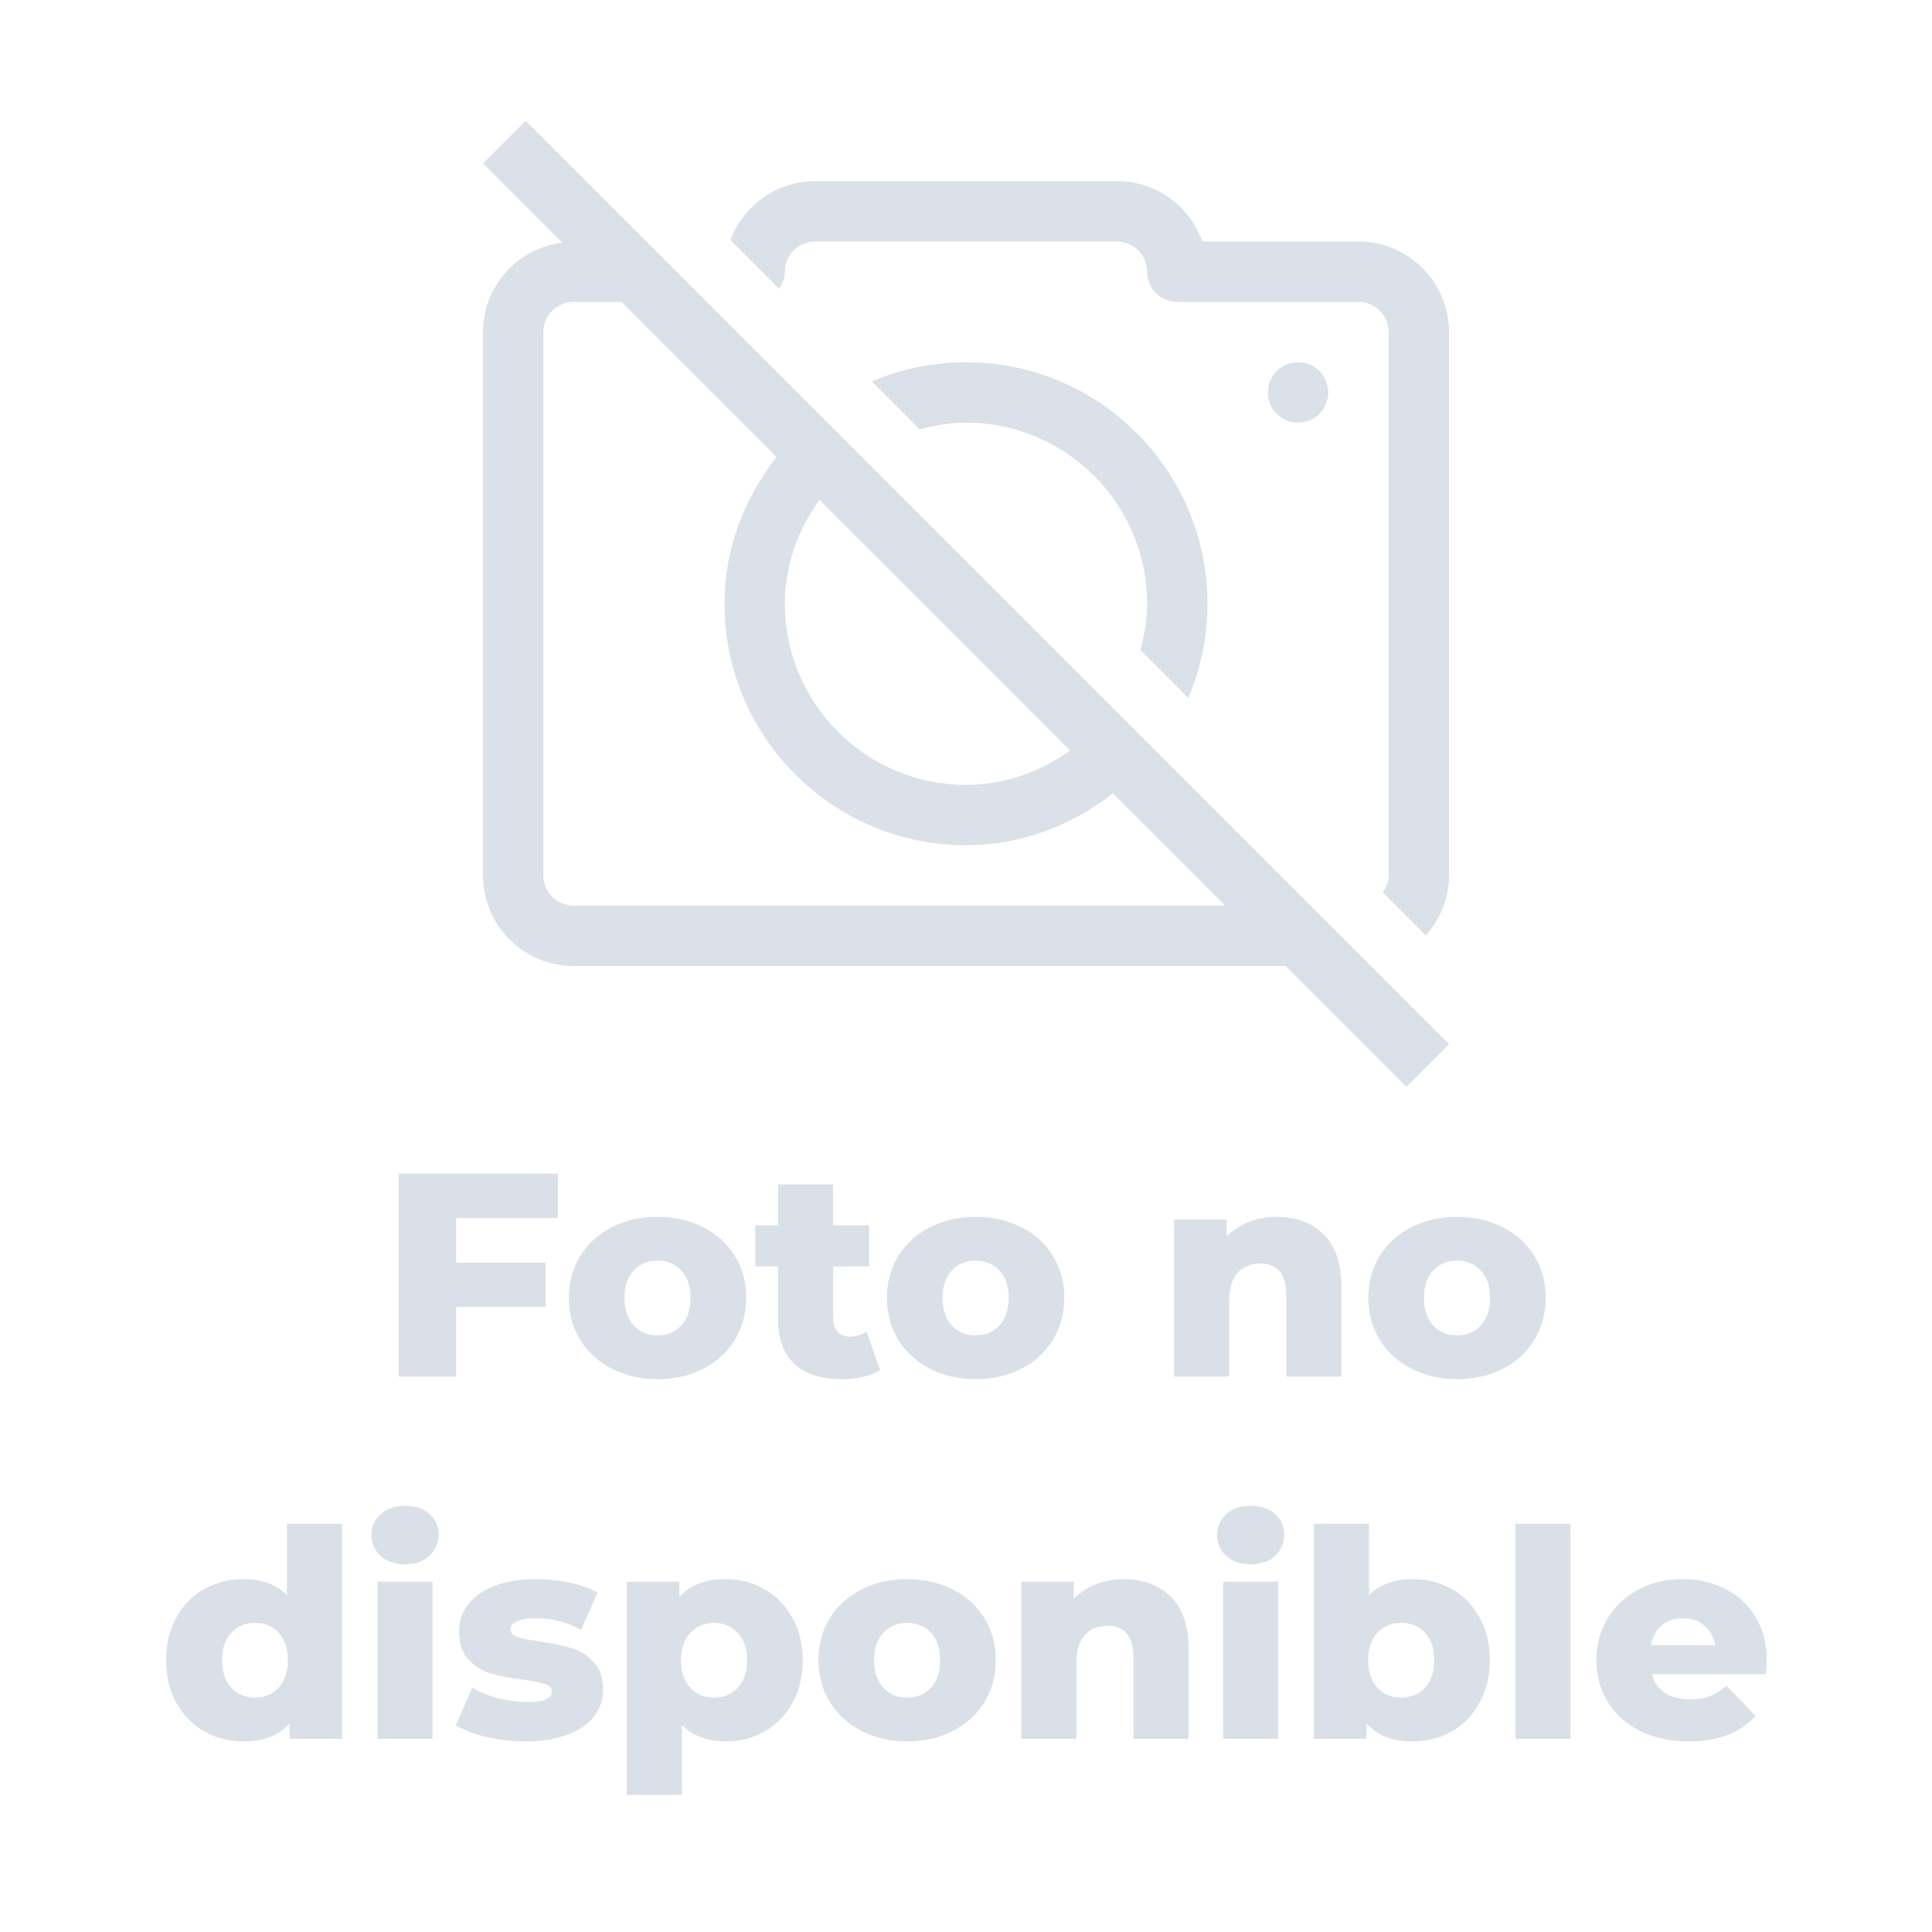 <svg width="80" height="80" viewBox="0 0 80 80" fill="none" xmlns="http://www.w3.org/2000/svg">
<g opacity="0.25" clip-path="url(#clip0)">
<path d="M54.634 15.366C55.122 15.854 55.122 16.646 54.634 17.134C54.146 17.622 53.354 17.622 52.866 17.134C52.378 16.646 52.378 15.854 52.866 15.366C53.354 14.878 54.146 14.878 54.634 15.366Z" fill="#6D87A4"/>
<path d="M56.25 10H49.787C49.27 8.545 47.88 7.5 46.25 7.5H33.75C32.144 7.5 30.779 8.52 30.245 9.942L32.256 11.953C32.399 11.75 32.5 11.517 32.5 11.25C32.5 10.56 33.061 10 33.75 10H46.25C46.94 10 47.5 10.56 47.5 11.25C47.5 11.941 48.059 12.5 48.75 12.5H56.25C56.94 12.5 57.5 13.06 57.5 13.75V36.25C57.5 36.516 57.398 36.75 57.256 36.953L59.038 38.734C59.629 38.071 60 37.207 60 36.25V13.75C60 11.682 58.318 10 56.25 10V10Z" fill="#6D87A4"/>
<path d="M49.206 28.903C49.716 27.703 50 26.384 50 25C50 19.486 45.514 15 40 15C38.616 15 37.298 15.284 36.098 15.795L38.083 17.779C38.698 17.616 39.333 17.5 40 17.5C44.136 17.5 47.5 20.864 47.5 25C47.5 25.667 47.385 26.302 47.221 26.918C47.221 26.918 49.206 28.903 49.206 28.903Z" fill="#6D87A4"/>
<path d="M20 6.768L23.28 10.048C21.436 10.282 20 11.843 20 13.75V36.25C20 38.318 21.682 40 23.75 40H53.233L58.233 45L60 43.233L21.768 5L20 6.768ZM23.75 37.5C23.06 37.5 22.5 36.94 22.5 36.25V13.75C22.5 13.06 23.06 12.5 23.75 12.5H25.732L32.156 18.924C30.836 20.613 30 22.695 30 25C30 30.514 34.486 35 40 35C42.305 35 44.393 34.17 46.083 32.851L50.733 37.5L23.75 37.5ZM33.93 20.698L44.309 31.076C43.087 31.953 41.616 32.5 40 32.5C35.864 32.5 32.5 29.136 32.5 25C32.5 23.385 33.053 21.919 33.93 20.698Z" fill="#6D87A4"/>
</g>
<path opacity="0.25" d="M18.888 50.436V52.284H22.596V54.12H18.888V57H16.512V48.6H23.1V50.436H18.888ZM27.227 57.108C26.53 57.108 25.902 56.964 25.343 56.676C24.782 56.388 24.343 55.988 24.023 55.476C23.71 54.964 23.555 54.384 23.555 53.736C23.555 53.096 23.71 52.52 24.023 52.008C24.343 51.496 24.779 51.1 25.331 50.82C25.89 50.532 26.523 50.388 27.227 50.388C27.93 50.388 28.562 50.532 29.122 50.82C29.683 51.1 30.119 51.496 30.43 52.008C30.742 52.512 30.898 53.088 30.898 53.736C30.898 54.384 30.742 54.964 30.43 55.476C30.119 55.988 29.683 56.388 29.122 56.676C28.562 56.964 27.93 57.108 27.227 57.108ZM27.227 55.296C27.627 55.296 27.954 55.16 28.21 54.888C28.466 54.608 28.595 54.224 28.595 53.736C28.595 53.256 28.466 52.88 28.21 52.608C27.954 52.336 27.627 52.2 27.227 52.2C26.826 52.2 26.498 52.336 26.242 52.608C25.986 52.88 25.858 53.256 25.858 53.736C25.858 54.224 25.986 54.608 26.242 54.888C26.498 55.16 26.826 55.296 27.227 55.296ZM36.443 56.736C36.251 56.856 36.015 56.948 35.735 57.012C35.463 57.076 35.171 57.108 34.859 57.108C34.011 57.108 33.359 56.9 32.903 56.484C32.447 56.068 32.219 55.448 32.219 54.624V52.44H31.271V50.736H32.219V49.044H34.499V50.736H35.987V52.44H34.499V54.6C34.499 54.832 34.559 55.016 34.679 55.152C34.807 55.28 34.975 55.344 35.183 55.344C35.447 55.344 35.679 55.276 35.879 55.14L36.443 56.736ZM40.398 57.108C39.702 57.108 39.074 56.964 38.514 56.676C37.954 56.388 37.514 55.988 37.194 55.476C36.882 54.964 36.726 54.384 36.726 53.736C36.726 53.096 36.882 52.52 37.194 52.008C37.514 51.496 37.95 51.1 38.502 50.82C39.062 50.532 39.694 50.388 40.398 50.388C41.102 50.388 41.734 50.532 42.294 50.82C42.854 51.1 43.29 51.496 43.602 52.008C43.914 52.512 44.07 53.088 44.07 53.736C44.07 54.384 43.914 54.964 43.602 55.476C43.29 55.988 42.854 56.388 42.294 56.676C41.734 56.964 41.102 57.108 40.398 57.108ZM40.398 55.296C40.798 55.296 41.126 55.16 41.382 54.888C41.638 54.608 41.766 54.224 41.766 53.736C41.766 53.256 41.638 52.88 41.382 52.608C41.126 52.336 40.798 52.2 40.398 52.2C39.998 52.2 39.67 52.336 39.414 52.608C39.158 52.88 39.03 53.256 39.03 53.736C39.03 54.224 39.158 54.608 39.414 54.888C39.67 55.16 39.998 55.296 40.398 55.296ZM52.855 50.388C53.663 50.388 54.311 50.628 54.799 51.108C55.295 51.588 55.543 52.312 55.543 53.28V57H53.263V53.652C53.263 52.764 52.907 52.32 52.195 52.32C51.803 52.32 51.487 52.448 51.247 52.704C51.015 52.96 50.899 53.344 50.899 53.856V57H48.619V50.496H50.791V51.204C51.047 50.94 51.351 50.74 51.703 50.604C52.055 50.46 52.439 50.388 52.855 50.388ZM60.332 57.108C59.636 57.108 59.008 56.964 58.448 56.676C57.888 56.388 57.448 55.988 57.128 55.476C56.816 54.964 56.66 54.384 56.66 53.736C56.66 53.096 56.816 52.52 57.128 52.008C57.448 51.496 57.884 51.1 58.436 50.82C58.996 50.532 59.628 50.388 60.332 50.388C61.036 50.388 61.668 50.532 62.228 50.82C62.788 51.1 63.224 51.496 63.536 52.008C63.848 52.512 64.004 53.088 64.004 53.736C64.004 54.384 63.848 54.964 63.536 55.476C63.224 55.988 62.788 56.388 62.228 56.676C61.668 56.964 61.036 57.108 60.332 57.108ZM60.332 55.296C60.732 55.296 61.06 55.16 61.316 54.888C61.572 54.608 61.7 54.224 61.7 53.736C61.7 53.256 61.572 52.88 61.316 52.608C61.06 52.336 60.732 52.2 60.332 52.2C59.932 52.2 59.604 52.336 59.348 52.608C59.092 52.88 58.964 53.256 58.964 53.736C58.964 54.224 59.092 54.608 59.348 54.888C59.604 55.16 59.932 55.296 60.332 55.296ZM14.164 63.096V72H11.992V71.352C11.568 71.856 10.931 72.108 10.084 72.108C9.492 72.108 8.952 71.972 8.464 71.7C7.976 71.42 7.588 71.024 7.3 70.512C7.02 70 6.88 69.408 6.88 68.736C6.88 68.064 7.02 67.476 7.3 66.972C7.588 66.46 7.976 66.068 8.464 65.796C8.952 65.524 9.492 65.388 10.084 65.388C10.86 65.388 11.46 65.612 11.883 66.06V63.096H14.164ZM10.563 70.296C10.956 70.296 11.28 70.16 11.536 69.888C11.791 69.608 11.919 69.224 11.919 68.736C11.919 68.256 11.791 67.88 11.536 67.608C11.287 67.336 10.963 67.2 10.563 67.2C10.164 67.2 9.836 67.336 9.58 67.608C9.324 67.88 9.196 68.256 9.196 68.736C9.196 69.224 9.324 69.608 9.58 69.888C9.836 70.16 10.164 70.296 10.563 70.296ZM15.63 65.496H17.91V72H15.63V65.496ZM16.77 64.776C16.354 64.776 16.018 64.66 15.762 64.428C15.506 64.196 15.378 63.908 15.378 63.564C15.378 63.22 15.506 62.932 15.762 62.7C16.018 62.468 16.354 62.352 16.77 62.352C17.186 62.352 17.522 62.464 17.778 62.688C18.034 62.904 18.162 63.184 18.162 63.528C18.162 63.888 18.034 64.188 17.778 64.428C17.522 64.66 17.186 64.776 16.77 64.776ZM21.756 72.108C21.212 72.108 20.676 72.048 20.148 71.928C19.62 71.8 19.196 71.636 18.876 71.436L19.56 69.876C19.856 70.06 20.208 70.208 20.616 70.32C21.024 70.424 21.428 70.476 21.828 70.476C22.196 70.476 22.456 70.44 22.608 70.368C22.768 70.288 22.848 70.176 22.848 70.032C22.848 69.888 22.752 69.788 22.56 69.732C22.376 69.668 22.08 69.608 21.672 69.552C21.152 69.488 20.708 69.404 20.34 69.3C19.98 69.196 19.668 69.004 19.404 68.724C19.14 68.444 19.008 68.052 19.008 67.548C19.008 67.132 19.132 66.764 19.38 66.444C19.628 66.116 19.988 65.86 20.46 65.676C20.94 65.484 21.512 65.388 22.176 65.388C22.648 65.388 23.116 65.436 23.58 65.532C24.044 65.628 24.432 65.764 24.744 65.94L24.06 67.488C23.484 67.168 22.86 67.008 22.188 67.008C21.828 67.008 21.564 67.052 21.396 67.14C21.228 67.22 21.144 67.328 21.144 67.464C21.144 67.616 21.236 67.724 21.42 67.788C21.604 67.844 21.908 67.904 22.332 67.968C22.868 68.048 23.312 68.14 23.664 68.244C24.016 68.348 24.32 68.54 24.576 68.82C24.84 69.092 24.972 69.476 24.972 69.972C24.972 70.38 24.848 70.748 24.6 71.076C24.352 71.396 23.984 71.648 23.496 71.832C23.016 72.016 22.436 72.108 21.756 72.108ZM30.047 65.388C30.639 65.388 31.175 65.528 31.655 65.808C32.143 66.08 32.527 66.472 32.807 66.984C33.095 67.488 33.239 68.076 33.239 68.748C33.239 69.42 33.095 70.012 32.807 70.524C32.527 71.028 32.143 71.42 31.655 71.7C31.175 71.972 30.639 72.108 30.047 72.108C29.287 72.108 28.683 71.88 28.235 71.424V74.328H25.955V65.496H28.127V66.144C28.551 65.64 29.191 65.388 30.047 65.388ZM29.567 70.296C29.967 70.296 30.295 70.16 30.551 69.888C30.807 69.608 30.935 69.228 30.935 68.748C30.935 68.268 30.807 67.892 30.551 67.62C30.295 67.34 29.967 67.2 29.567 67.2C29.167 67.2 28.839 67.34 28.583 67.62C28.327 67.892 28.199 68.268 28.199 68.748C28.199 69.228 28.327 69.608 28.583 69.888C28.839 70.16 29.167 70.296 29.567 70.296ZM37.562 72.108C36.866 72.108 36.238 71.964 35.678 71.676C35.118 71.388 34.678 70.988 34.358 70.476C34.046 69.964 33.89 69.384 33.89 68.736C33.89 68.096 34.046 67.52 34.358 67.008C34.678 66.496 35.114 66.1 35.666 65.82C36.226 65.532 36.858 65.388 37.562 65.388C38.266 65.388 38.898 65.532 39.458 65.82C40.018 66.1 40.454 66.496 40.766 67.008C41.078 67.512 41.234 68.088 41.234 68.736C41.234 69.384 41.078 69.964 40.766 70.476C40.454 70.988 40.018 71.388 39.458 71.676C38.898 71.964 38.266 72.108 37.562 72.108ZM37.562 70.296C37.962 70.296 38.29 70.16 38.546 69.888C38.802 69.608 38.93 69.224 38.93 68.736C38.93 68.256 38.802 67.88 38.546 67.608C38.29 67.336 37.962 67.2 37.562 67.2C37.162 67.2 36.834 67.336 36.578 67.608C36.322 67.88 36.194 68.256 36.194 68.736C36.194 69.224 36.322 69.608 36.578 69.888C36.834 70.16 37.162 70.296 37.562 70.296ZM46.527 65.388C47.335 65.388 47.983 65.628 48.471 66.108C48.967 66.588 49.215 67.312 49.215 68.28V72H46.935V68.652C46.935 67.764 46.579 67.32 45.867 67.32C45.475 67.32 45.159 67.448 44.919 67.704C44.687 67.96 44.571 68.344 44.571 68.856V72H42.291V65.496H44.463V66.204C44.719 65.94 45.023 65.74 45.375 65.604C45.727 65.46 46.111 65.388 46.527 65.388ZM50.646 65.496H52.926V72H50.646V65.496ZM51.786 64.776C51.37 64.776 51.034 64.66 50.778 64.428C50.522 64.196 50.394 63.908 50.394 63.564C50.394 63.22 50.522 62.932 50.778 62.7C51.034 62.468 51.37 62.352 51.786 62.352C52.202 62.352 52.538 62.464 52.794 62.688C53.05 62.904 53.178 63.184 53.178 63.528C53.178 63.888 53.05 64.188 52.794 64.428C52.538 64.66 52.202 64.776 51.786 64.776ZM58.5 65.388C59.092 65.388 59.628 65.524 60.108 65.796C60.596 66.068 60.98 66.46 61.26 66.972C61.548 67.476 61.692 68.064 61.692 68.736C61.692 69.408 61.548 70 61.26 70.512C60.98 71.024 60.596 71.42 60.108 71.7C59.628 71.972 59.092 72.108 58.5 72.108C57.644 72.108 57.004 71.856 56.58 71.352V72H54.408V63.096H56.688V66.06C57.128 65.612 57.732 65.388 58.5 65.388ZM58.02 70.296C58.42 70.296 58.748 70.16 59.004 69.888C59.26 69.608 59.388 69.224 59.388 68.736C59.388 68.256 59.26 67.88 59.004 67.608C58.748 67.336 58.42 67.2 58.02 67.2C57.62 67.2 57.292 67.336 57.036 67.608C56.78 67.88 56.652 68.256 56.652 68.736C56.652 69.224 56.78 69.608 57.036 69.888C57.292 70.16 57.62 70.296 58.02 70.296ZM62.752 63.096H65.031V72H62.752V63.096ZM73.161 68.76C73.161 68.776 73.149 68.964 73.125 69.324H68.397C68.493 69.66 68.677 69.92 68.949 70.104C69.229 70.28 69.577 70.368 69.993 70.368C70.305 70.368 70.573 70.324 70.797 70.236C71.029 70.148 71.261 70.004 71.493 69.804L72.693 71.052C72.061 71.756 71.137 72.108 69.921 72.108C69.161 72.108 68.493 71.964 67.917 71.676C67.341 71.388 66.893 70.988 66.573 70.476C66.261 69.964 66.105 69.384 66.105 68.736C66.105 68.096 66.257 67.524 66.561 67.02C66.873 66.508 67.301 66.108 67.845 65.82C68.389 65.532 69.001 65.388 69.681 65.388C70.329 65.388 70.917 65.524 71.445 65.796C71.973 66.06 72.389 66.448 72.693 66.96C73.005 67.464 73.161 68.064 73.161 68.76ZM69.693 67.008C69.341 67.008 69.045 67.108 68.805 67.308C68.573 67.508 68.425 67.78 68.361 68.124H71.025C70.961 67.78 70.809 67.508 70.569 67.308C70.337 67.108 70.045 67.008 69.693 67.008Z" fill="#6D87A4"/>
<defs>
<clipPath id="clip0">
<rect width="40" height="40" fill="white" transform="translate(20 5)"/>
</clipPath>
</defs>
</svg>
